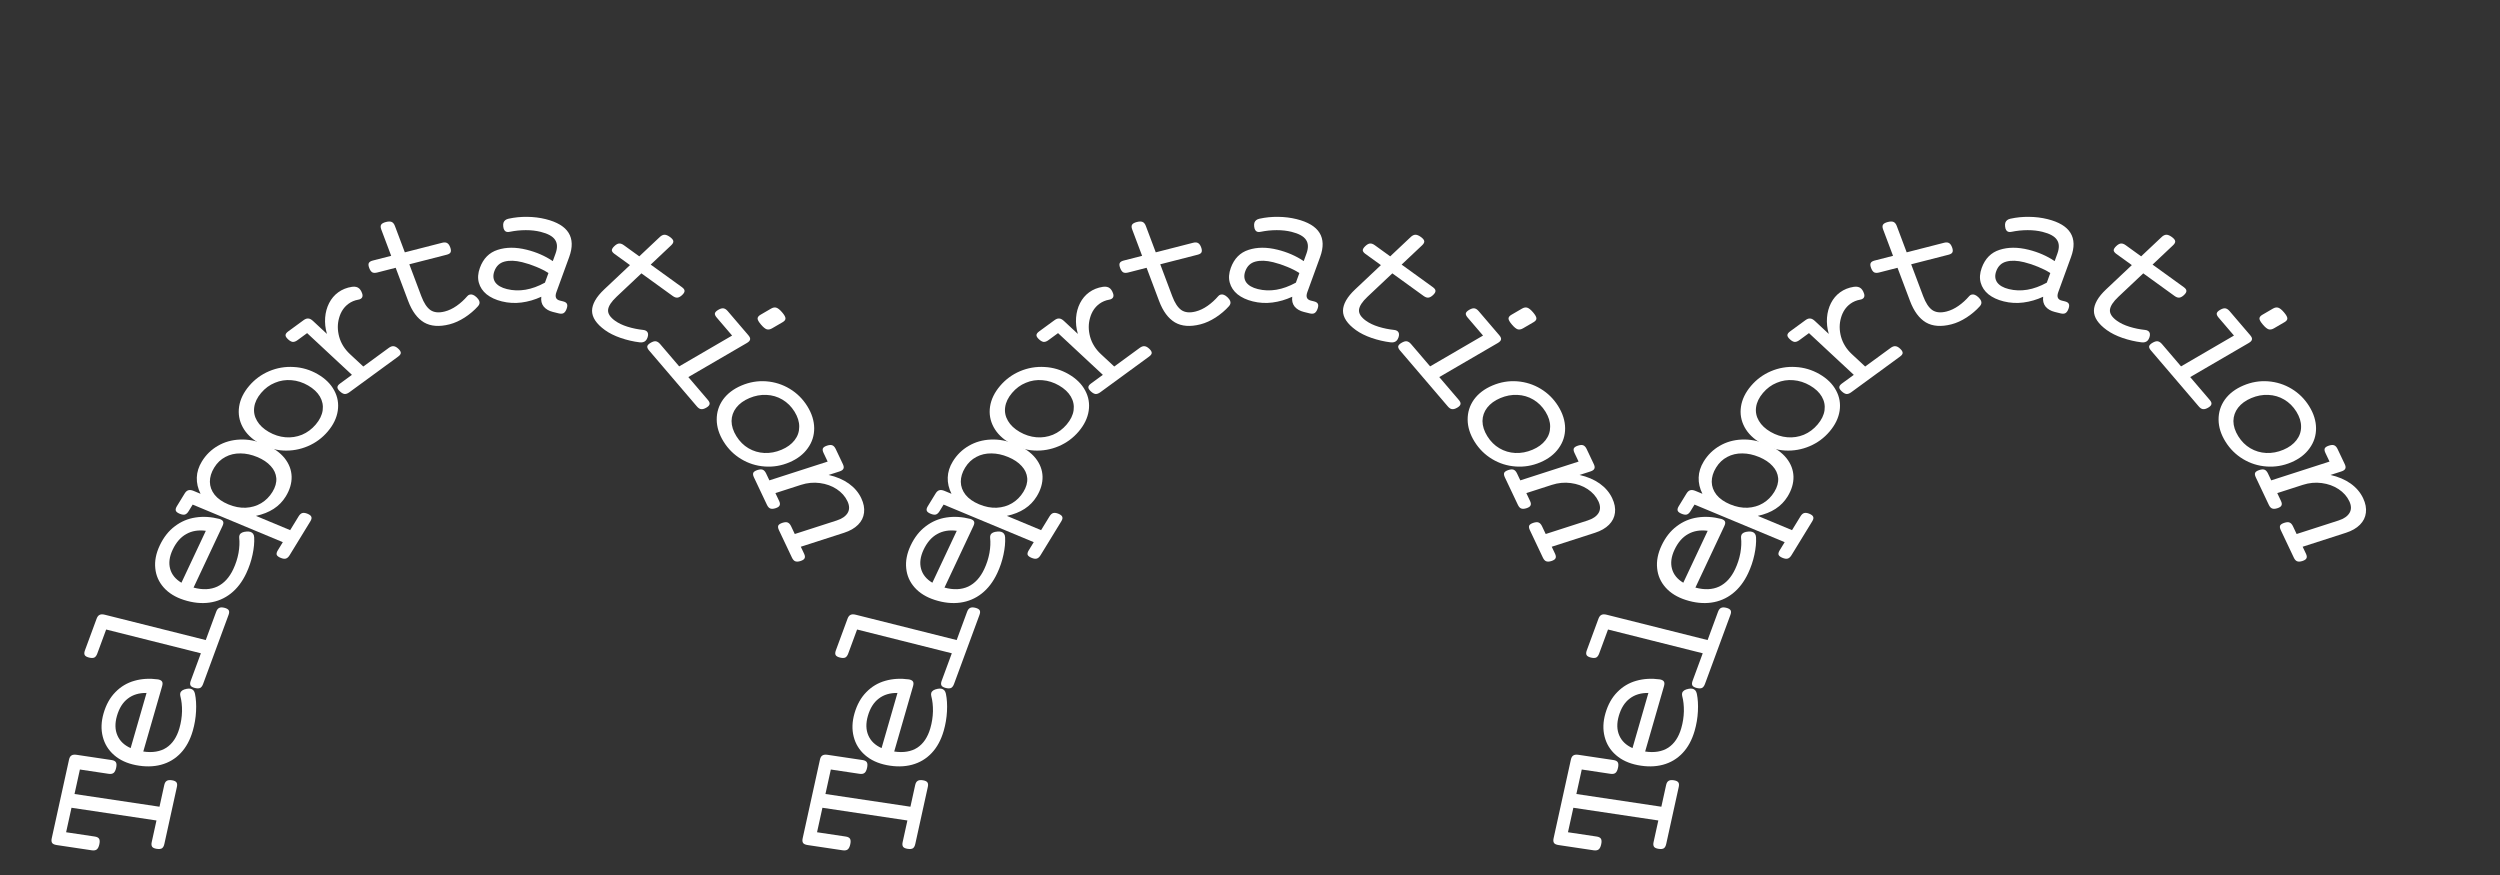 <svg width="1385" height="485" viewBox="0 0 1385 485" fill="none" xmlns="http://www.w3.org/2000/svg">
<rect x="0" y="0" width="1385" height="485" fill="#333333" stroke="none"/>
<path d="M35.816 505.994C36.251 502.868 37.319 500.219 39.02 498.048C40.687 495.874 42.883 494.29 45.611 493.295C48.337 492.301 51.41 491.965 54.828 492.289L79.896 494.663L80.483 490.438C80.646 489.27 81.037 488.471 81.656 488.043C82.246 487.577 83.179 487.404 84.457 487.525C85.734 487.646 86.613 487.99 87.094 488.558C87.545 489.088 87.69 489.937 87.527 491.105L85.206 507.8C85.043 508.968 84.667 509.785 84.078 510.251C83.459 510.68 82.51 510.834 81.233 510.713C79.955 510.592 79.091 510.266 78.64 509.736C78.159 509.169 78 508.301 78.162 507.133L78.821 502.392L54.531 500.092C51.458 499.801 48.925 500.274 46.934 501.513C44.943 502.751 43.756 504.744 43.374 507.493C42.968 510.413 43.434 513.224 44.773 515.926C46.116 518.594 48.167 520.824 50.926 522.617C53.686 524.41 56.895 525.479 60.555 525.826L75.368 527.229L76.027 522.488C76.189 521.32 76.58 520.522 77.2 520.093C77.789 519.627 78.723 519.454 80 519.575C81.278 519.696 82.157 520.041 82.638 520.608C83.089 521.138 83.233 521.987 83.071 523.155L80.749 539.85C80.587 541.018 80.211 541.836 79.621 542.302C79.002 542.73 78.054 542.884 76.776 542.763C75.499 542.642 74.634 542.317 74.183 541.787C73.702 541.219 73.543 540.351 73.706 539.183L74.293 534.958L40.525 531.76L39.794 537.016C39.631 538.184 39.255 539.001 38.666 539.467C38.047 539.896 37.098 540.05 35.821 539.929C34.543 539.808 33.679 539.482 33.228 538.952C32.747 538.384 32.588 537.517 32.75 536.349L34.032 527.125C34.195 525.957 34.586 525.159 35.205 524.73C35.795 524.264 36.728 524.091 38.006 524.212L44.221 524.801C41.014 522.2 38.689 519.3 37.245 516.101C35.805 512.867 35.329 509.498 35.816 505.994Z" fill="white"/>
<path d="M38.238 420.843C38.491 419.691 38.944 418.919 39.597 418.527C40.223 418.096 41.171 417.975 42.44 418.165L61.837 421.068C63.038 421.248 63.832 421.664 64.22 422.317C64.608 422.97 64.649 423.991 64.344 425.38C64.039 426.768 63.566 427.712 62.925 428.211C62.284 428.71 61.363 428.87 60.162 428.69L44.264 426.31L41.283 439.877L88.36 446.923L90.995 434.932C91.249 433.78 91.701 433.008 92.355 432.616C92.981 432.185 93.928 432.064 95.197 432.254C96.467 432.444 97.32 432.834 97.757 433.424C98.167 433.976 98.246 434.827 97.993 435.979L91.048 467.584C90.795 468.735 90.355 469.527 89.729 469.958C89.076 470.35 88.115 470.451 86.846 470.261C85.577 470.071 84.737 469.701 84.327 469.149C83.89 468.559 83.798 467.688 84.051 466.536L86.686 454.545L39.608 447.499L36.627 461.066L52.525 463.445C53.726 463.625 54.52 464.041 54.908 464.694C55.296 465.347 55.337 466.368 55.032 467.757C54.727 469.145 54.254 470.089 53.613 470.588C52.972 471.087 52.051 471.247 50.85 471.067L31.453 468.164C30.184 467.974 29.345 467.603 28.934 467.052C28.497 466.462 28.405 465.591 28.658 464.439L38.238 420.843Z" fill="white"/>
<path d="M57.382 395.177C58.775 390.344 60.965 386.426 63.953 383.421C66.916 380.376 70.432 378.285 74.499 377.147C78.533 376.002 82.886 375.747 87.557 376.383C88.714 376.61 89.459 377.02 89.791 377.614C90.133 378.174 90.141 379.021 89.814 380.154L79.381 416.345C84.519 417.108 88.788 416.396 92.186 414.212C95.561 411.987 97.963 408.392 99.395 403.426C100.279 400.36 100.762 397.251 100.843 394.098C100.891 390.938 100.578 388.095 99.904 385.568C99.761 384.941 99.757 384.395 99.891 383.928C100.228 382.762 101.403 381.989 103.418 381.61C104.22 381.45 104.909 381.427 105.488 381.541C106.849 381.808 107.693 382.749 108.019 384.362C108.607 387.189 108.804 390.432 108.612 394.091C108.421 397.751 107.815 401.347 106.797 404.879C105.346 409.912 103.12 414.017 100.118 417.195C97.117 420.373 93.492 422.531 89.244 423.669C84.997 424.807 80.32 424.875 75.216 423.873C70.349 422.917 66.337 421.055 63.179 418.287C60.022 415.519 57.941 412.135 56.936 408.135C55.898 404.128 56.046 399.809 57.382 395.177ZM64.784 396.63C63.602 400.729 63.694 404.339 65.06 407.459C66.401 410.54 68.841 412.867 72.378 414.442L81.183 383.899C77.068 383.831 73.624 384.862 70.852 386.994C68.055 389.086 66.032 392.298 64.784 396.63Z" fill="white"/>
<path d="M53.512 342.779C53.92 341.673 54.477 340.959 55.183 340.639C55.867 340.277 56.832 340.253 58.076 340.565L113.985 354.597L119.759 338.927C120.167 337.821 120.723 337.107 121.43 336.787C122.114 336.425 123.079 336.401 124.323 336.713C125.568 337.025 126.369 337.493 126.728 338.116C127.064 338.699 127.029 339.543 126.621 340.649L112.519 378.921C112.111 380.027 111.565 380.761 110.881 381.123C110.175 381.443 109.199 381.447 107.955 381.135C106.71 380.823 105.919 380.375 105.583 379.793C105.224 379.17 105.249 378.305 105.657 377.198L111.287 361.919L58.809 348.749L53.899 362.075C53.491 363.182 52.945 363.916 52.261 364.277C51.554 364.598 50.579 364.602 49.334 364.289C48.09 363.977 47.299 363.53 46.962 362.947C46.604 362.324 46.629 361.459 47.036 360.353L53.512 342.779Z" fill="white"/>
<path d="M88.473 302.24C90.612 297.689 93.409 294.124 96.863 291.547C100.298 288.927 104.139 287.304 108.386 286.677C112.6 286.04 116.995 286.31 121.572 287.487C122.695 287.846 123.377 288.335 123.618 288.954C123.874 289.542 123.751 290.369 123.25 291.436L107.227 325.524C112.252 326.88 116.634 326.694 120.372 324.965C124.092 323.195 127.052 319.972 129.25 315.295C130.607 312.407 131.57 309.429 132.138 306.361C132.673 303.282 132.798 300.47 132.513 297.923C132.467 297.294 132.547 296.76 132.754 296.321C133.27 295.222 134.566 294.608 136.641 294.478C137.467 294.417 138.161 294.477 138.723 294.657C140.044 295.08 140.744 296.098 140.821 297.712C140.973 300.541 140.671 303.731 139.915 307.28C139.158 310.83 137.998 314.268 136.434 317.595C134.206 322.335 131.345 326.077 127.851 328.822C124.356 331.567 120.396 333.243 115.969 333.848C111.543 334.453 106.852 333.962 101.897 332.376C97.174 330.863 93.445 328.568 90.712 325.49C87.979 322.412 86.418 318.861 86.029 314.837C85.608 310.802 86.422 306.603 88.473 302.24ZM95.657 304.54C93.843 308.401 93.378 311.935 94.264 315.144C95.132 318.311 97.214 320.873 100.512 322.832L114.034 294.065C109.925 293.508 106.32 294.105 103.217 295.856C100.095 297.565 97.575 300.46 95.657 304.54Z" fill="white"/>
<path d="M111.834 255.655C114.079 251.987 117.033 249.097 120.696 246.986C124.327 244.861 128.41 243.704 132.945 243.515C137.449 243.313 142.069 244.2 146.807 246.175C151.545 248.15 155.167 250.7 157.675 253.824C160.15 256.935 161.445 260.334 161.56 264.021C161.642 267.694 160.561 271.364 158.316 275.032C154.912 280.594 149.401 284.182 141.784 285.796L160.751 293.703L165.422 286.071C166.038 285.065 166.713 284.455 167.446 284.241C168.23 284.011 169.214 284.142 170.399 284.636C171.583 285.13 172.28 285.699 172.488 286.343C172.747 286.97 172.568 287.787 171.953 288.793L160.438 307.607C159.822 308.613 159.123 309.231 158.339 309.461C157.605 309.675 156.646 309.535 155.462 309.041C154.277 308.548 153.556 307.987 153.297 307.359C153.088 306.715 153.292 305.89 153.908 304.885L156.678 300.359L106.738 279.54L104.511 283.179C103.896 284.185 103.212 284.809 102.46 285.053C101.695 285.254 100.72 285.107 99.535 284.613C98.351 284.12 97.645 283.565 97.418 282.951C97.178 282.294 97.365 281.462 97.981 280.457L102.299 273.401C102.914 272.396 103.605 271.792 104.371 271.592C105.122 271.348 106.091 271.473 107.275 271.967L111.116 273.568C109.632 270.61 108.937 267.61 109.031 264.568C109.125 261.525 110.06 258.555 111.834 255.655ZM118.669 259.062C117.058 261.695 116.259 264.313 116.272 266.918C116.303 269.493 117.173 271.879 118.882 274.076C120.609 276.244 123.137 278.022 126.466 279.41C129.795 280.798 133.029 281.422 136.168 281.283C139.326 281.114 142.169 280.276 144.699 278.768C147.247 277.231 149.326 275.146 150.938 272.514C152.549 269.881 153.262 267.338 153.076 264.884C152.858 262.417 151.831 260.188 149.996 258.198C148.179 256.178 145.685 254.507 142.516 253.186C139.347 251.865 136.238 251.2 133.189 251.191C130.159 251.153 127.392 251.801 124.889 253.134C122.354 254.453 120.28 256.429 118.669 259.062Z" fill="white"/>
<path d="M137.989 213.834C141.061 210.209 144.761 207.479 149.09 205.643C153.419 203.808 157.946 203.032 162.67 203.316C167.387 203.556 171.833 204.881 176.008 207.291C180.183 209.701 183.232 212.702 185.154 216.293C187.068 219.841 187.722 223.608 187.118 227.593C186.514 231.579 184.676 235.384 181.604 239.009C178.532 242.634 174.832 245.364 170.503 247.2C166.174 249.035 161.652 249.833 156.935 249.593C152.21 249.309 147.761 247.962 143.585 245.552C139.41 243.142 136.365 240.163 134.451 236.615C132.53 233.024 131.871 229.235 132.475 225.25C133.079 221.264 134.917 217.459 137.989 213.834ZM144.658 217.683C142.483 220.25 141.211 222.885 140.844 225.588C140.468 228.248 140.989 230.775 142.405 233.168C143.791 235.544 145.956 237.582 148.899 239.281C151.843 240.98 154.92 241.968 158.13 242.245C161.309 242.504 164.364 242.041 167.292 240.854C170.213 239.625 172.761 237.726 174.936 235.16C177.111 232.593 178.386 229.98 178.761 227.32C179.129 224.617 178.62 222.077 177.234 219.701C175.818 217.308 173.638 215.261 170.694 213.562C167.75 211.863 164.689 210.884 161.509 210.625C158.299 210.348 155.234 210.824 152.313 212.054C149.384 213.24 146.833 215.117 144.658 217.683Z" fill="white"/>
<path d="M187.351 161.962C189.534 160.365 192.085 159.343 195.004 158.896C196.733 158.645 198.08 158.968 199.044 159.866C199.501 160.292 199.908 160.88 200.265 161.632C201.124 163.409 201.036 164.676 200 165.434C199.58 165.741 199.087 165.933 198.52 166.01C196.463 166.375 194.65 167.131 193.083 168.278C190.563 170.121 188.829 172.718 187.881 176.07C186.907 179.399 186.914 182.897 187.902 186.563C188.918 190.208 190.911 193.414 193.881 196.179L201.267 203.057L215.418 192.707C216.37 192.011 217.244 191.709 218.042 191.8C218.843 191.848 219.713 192.309 220.652 193.183C221.591 194.058 222.054 194.838 222.04 195.523C222.029 196.164 221.547 196.833 220.596 197.529L193.554 217.308C192.602 218.004 191.726 218.329 190.925 218.281C190.127 218.19 189.258 217.707 188.319 216.832C187.38 215.958 186.916 215.2 186.927 214.559C186.941 213.873 187.424 213.183 188.376 212.486L194.968 207.664L170.145 184.548L164.812 188.449C163.861 189.145 162.984 189.469 162.184 189.422C161.386 189.331 160.517 188.848 159.578 187.973C158.639 187.098 158.175 186.341 158.186 185.699C158.2 185.014 158.683 184.323 159.635 183.627L168.201 177.362C169.152 176.666 170.027 176.363 170.825 176.455C171.626 176.502 172.496 176.963 173.435 177.838L181.126 184.999C180.236 181.937 179.905 178.929 180.133 175.977C180.362 173.025 181.097 170.335 182.339 167.907C183.58 165.48 185.251 163.498 187.351 161.962Z" fill="white"/>
<path d="M213.811 122.989C215.188 122.636 216.254 122.63 217.009 122.97C217.763 123.311 218.354 124.049 218.781 125.186L224.274 139.794L244.988 134.489C246.13 134.196 247.034 134.249 247.7 134.648C248.387 135.006 248.956 135.786 249.408 136.987C249.859 138.188 249.931 139.113 249.622 139.761C249.335 140.369 248.62 140.819 247.478 141.111L226.765 146.417L233.43 164.141C234.822 167.842 236.496 170.385 238.454 171.77C240.445 173.146 243.086 173.413 246.379 172.569C248.63 171.993 250.834 170.948 252.99 169.435C255.147 167.921 257.11 166.137 258.879 164.083C259.227 163.638 259.687 163.342 260.258 163.196C261.4 162.903 262.655 163.4 264.023 164.687C264.778 165.419 265.271 166.094 265.503 166.71C265.893 167.749 265.656 168.735 264.792 169.668C262.769 171.93 260.341 173.994 257.506 175.859C254.659 177.691 251.841 178.965 249.052 179.679C243.341 181.142 238.621 180.785 234.892 178.608C231.185 176.39 228.257 172.424 226.109 166.711L219.205 148.353L208.975 150.973C207.832 151.266 206.918 151.233 206.23 150.875C205.565 150.476 205.006 149.676 204.554 148.475C204.103 147.274 204.02 146.37 204.308 145.762C204.616 145.114 205.342 144.643 206.484 144.351L216.715 141.73L211.221 127.122C210.794 125.986 210.774 125.101 211.163 124.468C211.551 123.834 212.433 123.341 213.811 122.989Z" fill="white"/>
<path d="M302.279 121.392C308.607 122.962 312.855 125.508 315.023 129.031C317.19 132.553 317.294 137.003 315.336 142.38L308.25 161.835C307.312 164.41 307.954 165.973 310.176 166.524L311.943 166.962C313.088 167.246 313.801 167.707 314.082 168.346C314.409 168.96 314.353 169.87 313.914 171.075C313.475 172.281 312.908 173.082 312.213 173.478C311.563 173.85 310.666 173.894 309.522 173.61L306.29 172.809C304.102 172.266 302.407 171.277 301.205 169.841C300.048 168.382 299.608 166.567 299.884 164.397C296.27 166.059 292.615 167.124 288.92 167.593C285.26 168.071 281.628 167.863 278.026 166.97C274.626 166.126 271.815 164.825 269.593 163.065C267.417 161.282 265.98 159.131 265.282 156.613C264.584 154.094 264.775 151.352 265.855 148.387C267.731 143.238 271.015 139.913 275.709 138.413C280.415 136.879 285.781 136.86 291.807 138.355C297.159 139.683 301.973 141.783 306.249 144.656L307.762 140.501C308.913 137.34 308.83 134.797 307.513 132.871C306.241 130.921 303.569 129.441 299.495 128.43C296.971 127.804 294.22 127.495 291.245 127.503C288.269 127.511 285.332 127.813 282.436 128.409C281.757 128.56 281.182 128.577 280.71 128.46C279.6 128.185 278.959 127.173 278.788 125.425C278.702 124.551 278.755 123.853 278.945 123.332C279.36 122.191 280.303 121.466 281.774 121.156C285.124 120.423 288.551 120.083 292.056 120.135C295.606 120.163 299.014 120.582 302.279 121.392ZM289.347 145.26C285.475 144.3 282.175 144.192 279.445 144.936C276.76 145.655 274.907 147.417 273.887 150.219C273.02 152.598 273.185 154.665 274.382 156.418C275.624 158.148 277.776 159.392 280.84 160.152C287.538 161.814 294.56 160.624 301.904 156.583L303.845 151.255C301.817 149.97 299.556 148.823 297.06 147.813C294.577 146.771 292.006 145.92 289.347 145.26Z" fill="white"/>
<path d="M371.143 131.278C372.295 132.11 372.921 132.878 373.021 133.58C373.12 134.282 372.728 135.05 371.844 135.882L360.487 146.587L377.817 159.111C378.773 159.802 379.245 160.48 379.235 161.145C379.278 161.806 378.833 162.577 377.899 163.457C376.965 164.337 376.085 164.815 375.26 164.891C374.488 164.964 373.624 164.654 372.668 163.964L355.338 151.44L341.557 164.428C338.68 167.139 337.121 169.522 336.879 171.575C336.666 173.648 337.937 175.68 340.692 177.671C342.575 179.032 344.897 180.143 347.659 181.004C350.421 181.865 353.339 182.462 356.415 182.793C357.06 182.839 357.622 183.035 358.1 183.381C359.056 184.071 359.291 185.208 358.804 186.789C358.514 187.672 358.128 188.339 357.649 188.791C356.841 189.553 355.721 189.836 354.289 189.641C350.859 189.222 347.392 188.418 343.885 187.229C340.404 186.016 337.497 184.567 335.164 182.881C330.385 179.427 327.996 175.851 327.997 172.153C328.05 168.451 330.298 164.507 334.74 160.321L349.013 146.869L340.454 140.683C339.498 139.992 338.998 139.316 338.955 138.654C338.966 137.989 339.438 137.217 340.372 136.337C341.305 135.456 342.158 134.98 342.931 134.908C343.756 134.832 344.647 135.139 345.602 135.83L354.162 142.016L365.52 131.311C366.403 130.479 367.273 130.057 368.129 130.045C368.986 130.034 369.99 130.445 371.143 131.278Z" fill="white"/>
<path d="M414.64 185.786C415.406 186.682 415.707 187.454 415.543 188.103C415.432 188.76 414.822 189.411 413.713 190.057L381.341 208.902L392.192 221.597C392.958 222.493 393.259 223.266 393.095 223.914C392.983 224.571 392.373 225.223 391.264 225.868C390.155 226.514 389.192 226.779 388.374 226.662C387.609 226.555 386.843 226.053 386.077 225.157L359.577 194.152C358.811 193.256 358.483 192.479 358.595 191.822C358.759 191.173 359.395 190.526 360.505 189.881C361.614 189.235 362.551 188.966 363.316 189.073C364.133 189.19 364.925 189.696 365.691 190.592L376.271 202.97L405.585 185.905L397.033 175.899C396.267 175.003 395.94 174.226 396.051 173.569C396.215 172.921 396.852 172.274 397.961 171.628C399.07 170.982 400.007 170.713 400.772 170.821C401.59 170.937 402.382 171.443 403.148 172.34L414.64 185.786ZM433.296 173.03C434.535 174.48 435.156 175.599 435.157 176.388C435.188 177.16 434.664 177.86 433.585 178.488L427.74 181.89C426.661 182.519 425.671 182.7 424.771 182.434C423.901 182.151 422.846 181.285 421.606 179.835C420.367 178.385 419.732 177.274 419.701 176.502C419.7 175.713 420.239 175.005 421.318 174.377L427.162 170.974C428.242 170.346 429.216 170.173 430.087 170.456C430.987 170.722 432.057 171.579 433.296 173.03Z" fill="white"/>
<path d="M447.251 225.04C449.758 229.076 451.029 233.133 451.062 237.212C451.095 241.29 449.906 244.993 447.495 248.32C445.135 251.662 441.735 254.273 437.295 256.152C432.855 258.031 428.286 258.792 423.588 258.437C418.94 258.097 414.619 256.726 410.625 254.323C406.631 251.921 403.381 248.701 400.873 244.665C398.366 240.629 397.095 236.572 397.062 232.493C397.029 228.415 398.193 224.704 400.553 221.361C402.964 218.035 406.389 215.432 410.829 213.553C415.269 211.674 419.813 210.905 424.461 211.244C429.159 211.6 433.505 212.979 437.499 215.382C441.493 217.784 444.743 221.004 447.251 225.04ZM440.16 228.04C438.385 225.183 436.133 222.954 433.405 221.356C430.728 219.773 427.793 218.912 424.601 218.775C421.442 218.624 418.297 219.21 415.167 220.535C412.037 221.86 409.608 223.631 407.881 225.851C406.185 228.056 405.319 230.525 405.282 233.257C405.294 236.004 406.189 238.807 407.964 241.665C409.739 244.522 411.966 246.743 414.644 248.325C417.371 249.924 420.315 250.799 423.475 250.95C426.666 251.088 429.827 250.495 432.957 249.17C436.087 247.845 438.5 246.08 440.196 243.875C441.923 241.655 442.78 239.172 442.767 236.424C442.804 233.693 441.935 230.898 440.16 228.04Z" fill="white"/>
<path d="M477.139 275.996C478.49 278.848 479.002 281.537 478.676 284.063C478.383 286.579 477.283 288.795 475.374 290.711C473.466 292.627 470.878 294.112 467.61 295.166L443.646 302.894L445.471 306.75C445.976 307.816 446.068 308.653 445.748 309.262C445.475 309.892 444.728 310.404 443.507 310.798C442.286 311.192 441.3 311.239 440.549 310.939C439.846 310.66 439.242 309.987 438.738 308.921L431.524 293.687C431.02 292.621 430.904 291.773 431.176 291.144C431.497 290.534 432.267 290.033 433.489 289.639C434.71 289.245 435.672 289.188 436.375 289.467C437.126 289.767 437.754 290.45 438.258 291.515L440.306 295.841L463.528 288.352C466.466 287.405 468.489 286.012 469.596 284.173C470.704 282.334 470.665 280.161 469.477 277.654C468.216 274.989 466.227 272.758 463.511 270.96C460.811 269.193 457.714 268.078 454.222 267.614C450.731 267.15 447.235 267.483 443.736 268.611L429.576 273.178L431.624 277.504C432.129 278.569 432.221 279.407 431.9 280.016C431.628 280.646 430.881 281.158 429.66 281.552C428.438 281.945 427.452 281.992 426.701 281.693C425.999 281.413 425.395 280.741 424.89 279.675L417.677 264.441C417.172 263.375 417.056 262.527 417.329 261.897C417.649 261.288 418.42 260.787 419.641 260.393C420.863 259.999 421.825 259.941 422.528 260.221C423.278 260.521 423.906 261.203 424.411 262.269L426.236 266.125L458.519 255.714L456.248 250.918C455.743 249.852 455.627 249.004 455.9 248.374C456.22 247.765 456.991 247.264 458.212 246.87C459.434 246.476 460.396 246.419 461.099 246.698C461.849 246.998 462.477 247.68 462.982 248.746L466.967 257.163C467.471 258.229 467.563 259.066 467.243 259.675C466.971 260.305 466.224 260.817 465.002 261.211L459.061 263.127C463.407 264.11 467.125 265.693 470.213 267.877C473.317 270.092 475.625 272.798 477.139 275.996Z" fill="white"/>
<path d="M451.831 505.994C452.265 502.868 453.333 500.22 455.034 498.049C456.701 495.875 458.898 494.29 461.625 493.296C464.352 492.301 467.424 491.966 470.843 492.289L495.91 494.663L496.498 490.438C496.66 489.27 497.051 488.472 497.67 488.043C498.26 487.577 499.193 487.404 500.471 487.525C501.748 487.646 502.628 487.991 503.108 488.558C503.56 489.088 503.704 489.937 503.541 491.105L501.22 507.8C501.058 508.968 500.682 509.785 500.092 510.252C499.473 510.68 498.524 510.834 497.247 510.713C495.969 510.592 495.105 510.267 494.654 509.737C494.173 509.169 494.014 508.301 494.176 507.133L494.835 502.393L470.545 500.092C467.472 499.801 464.94 500.275 462.948 501.513C460.957 502.752 459.77 504.745 459.388 507.493C458.982 510.413 459.449 513.224 460.787 515.926C462.13 518.594 464.181 520.825 466.941 522.617C469.7 524.41 472.91 525.48 476.57 525.826L491.382 527.229L492.041 522.489C492.204 521.321 492.595 520.522 493.214 520.094C493.803 519.627 494.737 519.455 496.014 519.576C497.292 519.697 498.171 520.041 498.652 520.609C499.103 521.139 499.247 521.988 499.085 523.156L496.764 539.851C496.601 541.019 496.225 541.836 495.636 542.302C495.016 542.731 494.068 542.885 492.79 542.764C491.513 542.643 490.649 542.317 490.197 541.787C489.717 541.219 489.557 540.352 489.72 539.184L490.307 534.958L456.539 531.76L455.808 537.016C455.646 538.184 455.27 539.001 454.68 539.467C454.061 539.896 453.112 540.05 451.835 539.929C450.557 539.808 449.693 539.482 449.242 538.952C448.761 538.385 448.602 537.517 448.764 536.349L450.047 527.126C450.209 525.958 450.6 525.159 451.219 524.731C451.809 524.264 452.743 524.092 454.02 524.213L460.235 524.801C457.029 522.201 454.703 519.3 453.259 516.101C451.819 512.867 451.343 509.498 451.831 505.994Z" fill="white"/>
<path d="M454.252 420.843C454.505 419.691 454.958 418.919 455.611 418.527C456.238 418.096 457.185 417.975 458.454 418.165L477.851 421.068C479.052 421.248 479.846 421.664 480.234 422.317C480.622 422.97 480.663 423.991 480.358 425.38C480.053 426.768 479.58 427.712 478.939 428.211C478.298 428.71 477.377 428.87 476.177 428.69L460.278 426.31L457.297 439.877L504.375 446.923L507.01 434.932C507.263 433.78 507.716 433.008 508.369 432.616C508.995 432.185 509.943 432.064 511.212 432.254C512.481 432.444 513.334 432.834 513.771 433.424C514.181 433.976 514.26 434.827 514.007 435.979L507.062 467.584C506.809 468.735 506.37 469.527 505.743 469.958C505.09 470.35 504.129 470.451 502.86 470.261C501.591 470.071 500.751 469.701 500.341 469.149C499.904 468.559 499.812 467.688 500.065 466.536L502.7 454.545L455.622 447.499L452.641 461.066L468.54 463.445C469.74 463.625 470.534 464.041 470.922 464.694C471.31 465.347 471.352 466.368 471.046 467.757C470.741 469.145 470.268 470.089 469.627 470.588C468.986 471.087 468.065 471.247 466.865 471.067L447.468 468.164C446.199 467.974 445.359 467.603 444.949 467.052C444.512 466.462 444.419 465.591 444.673 464.439L454.252 420.843Z" fill="white"/>
<path d="M473.396 395.177C474.789 390.344 476.979 386.426 479.967 383.421C482.93 380.376 486.446 378.285 490.514 377.147C494.548 376.002 498.9 375.747 503.571 376.383C504.728 376.61 505.473 377.02 505.806 377.614C506.148 378.174 506.155 379.021 505.829 380.154L495.395 416.345C500.534 417.108 504.802 416.396 508.201 414.212C511.575 411.987 513.978 408.392 515.409 403.426C516.293 400.36 516.776 397.251 516.858 394.098C516.906 390.938 516.593 388.095 515.918 385.568C515.776 384.941 515.771 384.395 515.906 383.928C516.242 382.762 517.418 381.989 519.433 381.61C520.234 381.45 520.924 381.427 521.502 381.541C522.864 381.808 523.707 382.749 524.033 384.362C524.621 387.189 524.819 390.432 524.627 394.091C524.435 397.751 523.83 401.347 522.811 404.879C521.361 409.912 519.134 414.017 516.133 417.195C513.131 420.373 509.506 422.531 505.259 423.669C501.011 424.807 496.335 424.875 491.23 423.873C486.363 422.917 482.351 421.055 479.193 418.287C476.036 415.519 473.955 412.135 472.95 408.135C471.912 404.128 472.06 399.809 473.396 395.177ZM480.798 396.63C479.616 400.729 479.708 404.339 481.074 407.459C482.416 410.54 484.855 412.867 488.393 414.442L497.197 383.899C493.082 383.831 489.638 384.862 486.866 386.994C484.069 389.086 482.047 392.298 480.798 396.63Z" fill="white"/>
<path d="M469.526 342.779C469.934 341.673 470.491 340.959 471.197 340.639C471.881 340.277 472.846 340.253 474.091 340.565L529.999 354.597L535.773 338.927C536.181 337.821 536.738 337.107 537.444 336.787C538.128 336.425 539.093 336.401 540.337 336.713C541.582 337.025 542.384 337.493 542.742 338.116C543.079 338.699 543.043 339.543 542.636 340.649L528.533 378.921C528.126 380.027 527.58 380.761 526.895 381.123C526.189 381.443 525.214 381.447 523.969 381.135C522.724 380.823 521.934 380.375 521.597 379.793C521.239 379.17 521.263 378.305 521.671 377.198L527.301 361.919L474.824 348.749L469.913 362.075C469.505 363.182 468.959 363.916 468.275 364.277C467.569 364.598 466.593 364.602 465.349 364.289C464.104 363.977 463.313 363.53 462.977 362.947C462.618 362.324 462.643 361.459 463.051 360.353L469.526 342.779Z" fill="white"/>
<path d="M504.487 302.24C506.627 297.689 509.423 294.124 512.877 291.547C516.312 288.927 520.153 287.304 524.4 286.677C528.614 286.04 533.009 286.31 537.586 287.487C538.71 287.846 539.392 288.335 539.633 288.954C539.889 289.542 539.766 290.369 539.264 291.436L523.242 325.524C528.266 326.88 532.648 326.694 536.387 324.965C540.107 323.195 543.066 319.972 545.264 315.295C546.622 312.407 547.584 309.429 548.153 306.361C548.688 303.282 548.813 300.47 548.528 297.923C548.481 297.294 548.561 296.76 548.768 296.321C549.284 295.222 550.58 294.608 552.655 294.478C553.482 294.417 554.176 294.477 554.737 294.657C556.058 295.08 556.758 296.098 556.835 297.712C556.988 300.541 556.685 303.731 555.929 307.28C555.173 310.83 554.012 314.268 552.449 317.595C550.221 322.335 547.36 326.077 543.865 328.822C540.371 331.567 536.41 333.243 531.984 333.848C527.557 334.453 522.866 333.962 517.912 332.376C513.188 330.863 509.46 328.568 506.726 325.49C503.993 322.412 502.432 318.861 502.044 314.837C501.622 310.802 502.437 306.603 504.487 302.24ZM511.672 304.54C509.857 308.401 509.393 311.935 510.278 315.144C511.146 318.311 513.229 320.873 516.526 322.832L530.048 294.065C525.94 293.508 522.334 294.105 519.231 295.856C516.109 297.565 513.59 300.46 511.672 304.54Z" fill="white"/>
<path d="M527.848 255.655C530.093 251.987 533.047 249.097 536.71 246.986C540.341 244.861 544.424 243.704 548.96 243.515C553.463 243.313 558.083 244.2 562.821 246.175C567.559 248.15 571.182 250.7 573.689 253.824C576.165 256.935 577.46 260.334 577.574 264.021C577.657 267.694 576.575 271.364 574.33 275.032C570.926 280.594 565.416 284.182 557.798 285.796L576.766 293.703L581.437 286.071C582.052 285.065 582.727 284.455 583.46 284.241C584.244 284.011 585.228 284.142 586.413 284.636C587.597 285.13 588.294 285.699 588.502 286.343C588.761 286.97 588.583 287.787 587.967 288.793L576.452 307.607C575.837 308.613 575.137 309.231 574.353 309.461C573.62 309.675 572.661 309.535 571.476 309.041C570.292 308.548 569.57 307.987 569.311 307.359C569.103 306.715 569.306 305.89 569.922 304.885L572.692 300.359L522.752 279.54L520.526 283.179C519.91 284.185 519.226 284.809 518.475 285.053C517.709 285.254 516.734 285.107 515.549 284.613C514.365 284.12 513.659 283.565 513.433 282.951C513.192 282.294 513.379 281.462 513.995 280.457L518.313 273.401C518.929 272.396 519.619 271.792 520.385 271.592C521.137 271.348 522.105 271.473 523.289 271.967L527.131 273.568C525.646 270.61 524.951 267.61 525.045 264.568C525.14 261.525 526.074 258.555 527.848 255.655ZM534.683 259.062C533.072 261.695 532.273 264.313 532.286 266.918C532.317 269.493 533.187 271.879 534.896 274.076C536.623 276.244 539.151 278.022 542.48 279.41C545.809 280.798 549.044 281.422 552.183 281.283C555.34 281.114 558.183 280.276 560.713 278.768C563.261 277.231 565.34 275.146 566.952 272.514C568.563 269.881 569.276 267.338 569.09 264.884C568.872 262.417 567.846 260.188 566.01 258.198C564.193 256.178 561.7 254.507 558.53 253.186C555.361 251.865 552.252 251.2 549.204 251.191C546.173 251.153 543.406 251.801 540.903 253.134C538.368 254.453 536.295 256.429 534.683 259.062Z" fill="white"/>
<path d="M554.005 213.834C557.077 210.209 560.778 207.479 565.106 205.643C569.435 203.808 573.962 203.032 578.686 203.316C583.403 203.556 587.849 204.881 592.024 207.291C596.2 209.701 599.248 212.702 601.17 216.293C603.084 219.841 603.739 223.608 603.135 227.593C602.53 231.579 600.692 235.384 597.621 239.009C594.549 242.634 590.848 245.364 586.519 247.2C582.191 249.035 577.668 249.833 572.951 249.593C568.227 249.309 563.777 247.962 559.601 245.552C555.426 243.142 552.382 240.163 550.468 236.615C548.546 233.024 547.887 229.235 548.491 225.25C549.095 221.264 550.933 217.459 554.005 213.834ZM560.674 217.683C558.499 220.25 557.228 222.885 556.86 225.588C556.485 228.248 557.005 230.775 558.421 233.168C559.807 235.544 561.972 237.582 564.916 239.281C567.859 240.98 570.936 241.968 574.146 242.245C577.326 242.504 580.38 242.041 583.308 240.854C586.229 239.625 588.777 237.726 590.952 235.16C593.127 232.593 594.402 229.98 594.777 227.32C595.145 224.617 594.636 222.077 593.25 219.701C591.834 217.308 589.654 215.261 586.71 213.562C583.767 211.863 580.705 210.884 577.525 210.625C574.315 210.348 571.25 210.824 568.329 212.054C565.401 213.24 562.849 215.117 560.674 217.683Z" fill="white"/>
<path d="M603.365 161.962C605.548 160.365 608.1 159.343 611.018 158.896C612.747 158.645 614.094 158.968 615.058 159.866C615.515 160.292 615.922 160.88 616.28 161.632C617.138 163.409 617.05 164.676 616.014 165.434C615.594 165.741 615.101 165.933 614.534 166.01C612.477 166.375 610.665 167.131 609.097 168.278C606.578 170.121 604.844 172.718 603.895 176.07C602.921 179.399 602.929 182.897 603.917 186.563C604.933 190.208 606.926 193.414 609.895 196.179L617.281 203.057L631.432 192.707C632.384 192.011 633.259 191.709 634.057 191.8C634.857 191.848 635.727 192.309 636.666 193.183C637.605 194.058 638.068 194.838 638.054 195.523C638.043 196.164 637.562 196.833 636.61 197.529L609.568 217.308C608.616 218.004 607.74 218.329 606.939 218.281C606.141 218.19 605.273 217.707 604.334 216.832C603.394 215.958 602.931 215.2 602.942 214.559C602.956 213.873 603.438 213.183 604.39 212.486L610.983 207.664L586.159 184.548L580.827 188.449C579.875 189.145 578.999 189.469 578.198 189.422C577.4 189.331 576.531 188.848 575.592 187.973C574.653 187.098 574.189 186.341 574.2 185.699C574.214 185.014 574.697 184.323 575.649 183.627L584.215 177.362C585.167 176.666 586.042 176.363 586.84 176.455C587.64 176.502 588.51 176.963 589.449 177.838L597.14 184.999C596.25 181.937 595.919 178.929 596.148 175.977C596.376 173.025 597.111 170.335 598.353 167.907C599.595 165.48 601.265 163.498 603.365 161.962Z" fill="white"/>
<path d="M629.825 122.989C631.203 122.636 632.269 122.63 633.023 122.971C633.777 123.311 634.368 124.05 634.795 125.186L640.289 139.794L661.002 134.489C662.144 134.196 663.048 134.25 663.714 134.648C664.401 135.006 664.97 135.786 665.422 136.987C665.874 138.188 665.945 139.113 665.637 139.761C665.349 140.369 664.635 140.819 663.492 141.111L642.779 146.417L649.444 164.142C650.836 167.842 652.511 170.385 654.468 171.77C656.459 173.147 659.101 173.413 662.393 172.57C664.644 171.993 666.848 170.948 669.005 169.435C671.161 167.922 673.124 166.138 674.893 164.083C675.241 163.638 675.701 163.342 676.272 163.196C677.415 162.903 678.67 163.4 680.038 164.687C680.792 165.419 681.285 166.094 681.517 166.711C681.908 167.749 681.671 168.735 680.806 169.669C678.783 171.931 676.355 173.994 673.52 175.859C670.673 177.692 667.855 178.965 665.067 179.679C659.355 181.142 654.635 180.785 650.906 178.608C647.199 176.39 644.271 172.424 642.123 166.711L635.219 148.353L624.989 150.973C623.847 151.266 622.932 151.233 622.245 150.876C621.579 150.477 621.02 149.677 620.569 148.475C620.117 147.274 620.035 146.37 620.322 145.763C620.631 145.114 621.356 144.644 622.498 144.351L632.729 141.731L627.236 127.122C626.808 125.986 626.789 125.101 627.177 124.468C627.565 123.835 628.448 123.342 629.825 122.989Z" fill="white"/>
<path d="M718.293 121.392C724.622 122.962 728.87 125.508 731.037 129.031C733.204 132.553 733.309 137.003 731.35 142.38L724.264 161.835C723.327 164.41 723.969 165.973 726.19 166.524L727.958 166.962C729.102 167.246 729.815 167.707 730.096 168.346C730.423 168.96 730.367 169.87 729.928 171.075C729.489 172.281 728.922 173.082 728.227 173.478C727.578 173.85 726.681 173.894 725.536 173.61L722.305 172.809C720.117 172.266 718.421 171.277 717.219 169.841C716.062 168.382 715.622 166.567 715.899 164.397C712.284 166.059 708.629 167.124 704.935 167.593C701.274 168.071 697.642 167.863 694.041 166.97C690.641 166.126 687.83 164.825 685.608 163.065C683.431 161.282 681.994 159.131 681.296 156.613C680.598 154.094 680.789 151.352 681.87 148.387C683.745 143.238 687.03 139.913 691.724 138.413C696.43 136.879 701.795 136.86 707.821 138.355C713.173 139.683 717.987 141.783 722.263 144.656L723.776 140.501C724.927 137.34 724.844 134.797 723.527 132.871C722.255 130.921 719.583 129.441 715.51 128.43C712.985 127.804 710.235 127.495 707.259 127.503C704.283 127.511 701.347 127.813 698.45 128.409C697.771 128.56 697.196 128.577 696.725 128.46C695.614 128.185 694.973 127.173 694.802 125.425C694.717 124.551 694.769 123.853 694.959 123.332C695.374 122.191 696.318 121.466 697.789 121.156C701.138 120.423 704.566 120.083 708.07 120.135C711.62 120.163 715.028 120.582 718.293 121.392ZM705.361 145.26C701.49 144.3 698.189 144.192 695.459 144.936C692.774 145.655 690.922 147.417 689.901 150.219C689.035 152.598 689.2 154.665 690.396 156.418C691.638 158.148 693.791 159.392 696.854 160.152C703.553 161.814 710.574 160.624 717.919 156.583L719.859 151.255C717.831 149.97 715.57 148.823 713.075 147.813C710.592 146.771 708.02 145.92 705.361 145.26Z" fill="white"/>
<path d="M787.157 131.278C788.31 132.111 788.936 132.878 789.035 133.58C789.134 134.283 788.742 135.05 787.859 135.883L776.501 146.587L793.831 159.111C794.787 159.802 795.26 160.48 795.249 161.145C795.292 161.806 794.847 162.577 793.913 163.457C792.979 164.337 792.1 164.816 791.274 164.891C790.502 164.964 789.638 164.655 788.682 163.964L771.352 151.44L757.572 164.428C754.694 167.14 753.135 169.522 752.894 171.575C752.68 173.648 753.951 175.681 756.706 177.671C758.589 179.033 760.912 180.144 763.673 181.005C766.435 181.866 769.353 182.462 772.429 182.793C773.075 182.84 773.637 183.036 774.115 183.381C775.07 184.072 775.305 185.208 774.819 186.79C774.528 187.672 774.143 188.34 773.663 188.792C772.855 189.553 771.735 189.836 770.303 189.641C766.874 189.222 763.406 188.418 759.9 187.229C756.419 186.017 753.512 184.567 751.178 182.881C746.4 179.427 744.01 175.852 744.011 172.153C744.064 168.452 746.312 164.508 750.755 160.321L765.027 146.869L756.468 140.683C755.512 139.992 755.013 139.316 754.97 138.655C754.98 137.99 755.452 137.217 756.386 136.337C757.32 135.457 758.173 134.98 758.945 134.908C759.77 134.832 760.661 135.14 761.617 135.83L770.176 142.016L781.534 131.312C782.417 130.479 783.287 130.057 784.144 130.046C785 130.034 786.005 130.445 787.157 131.278Z" fill="white"/>
<path d="M830.655 185.786C831.421 186.682 831.722 187.454 831.558 188.103C831.446 188.76 830.836 189.411 829.727 190.057L797.356 208.902L808.206 221.597C808.972 222.493 809.273 223.266 809.109 223.914C808.998 224.571 808.387 225.223 807.278 225.868C806.169 226.514 805.206 226.779 804.388 226.662C803.623 226.555 802.858 226.053 802.091 225.157L775.591 194.152C774.825 193.256 774.498 192.479 774.609 191.822C774.773 191.173 775.41 190.526 776.519 189.881C777.628 189.235 778.565 188.966 779.33 189.073C780.148 189.19 780.939 189.696 781.706 190.592L792.285 202.97L821.599 185.905L813.047 175.899C812.281 175.003 811.954 174.226 812.066 173.569C812.23 172.921 812.866 172.274 813.975 171.628C815.084 170.982 816.021 170.713 816.786 170.821C817.604 170.937 818.396 171.443 819.162 172.34L830.655 185.786ZM849.31 173.03C850.55 174.48 851.17 175.599 851.171 176.388C851.202 177.16 850.678 177.86 849.599 178.488L843.754 181.89C842.675 182.519 841.686 182.7 840.785 182.434C839.915 182.151 838.86 181.285 837.621 179.835C836.381 178.385 835.746 177.274 835.715 176.502C835.714 175.713 836.253 175.005 837.332 174.377L843.177 170.974C844.256 170.346 845.23 170.173 846.101 170.456C847.001 170.722 848.071 171.579 849.31 173.03Z" fill="white"/>
<path d="M863.265 225.04C865.773 229.076 867.043 233.133 867.076 237.212C867.109 241.29 865.92 244.993 863.51 248.32C861.149 251.662 857.749 254.273 853.309 256.152C848.87 258.031 844.301 258.792 839.602 258.437C834.954 258.097 830.633 256.726 826.639 254.323C822.646 251.921 819.395 248.701 816.888 244.665C814.38 240.629 813.11 236.572 813.077 232.493C813.044 228.415 814.207 224.704 816.568 221.361C818.978 218.035 822.404 215.432 826.843 213.553C831.283 211.674 835.827 210.905 840.475 211.244C845.174 211.6 849.52 212.979 853.513 215.382C857.507 217.784 860.758 221.004 863.265 225.04ZM856.174 228.04C854.399 225.183 852.147 222.954 849.419 221.356C846.742 219.773 843.807 218.912 840.616 218.775C837.456 218.624 834.311 219.21 831.181 220.535C828.051 221.86 825.622 223.631 823.895 225.851C822.2 228.056 821.333 230.525 821.296 233.257C821.309 236.004 822.203 238.807 823.978 241.665C825.754 244.522 827.98 246.743 830.658 248.325C833.386 249.924 836.329 250.799 839.489 250.95C842.681 251.088 845.841 250.495 848.972 249.17C852.102 247.845 854.515 246.08 856.21 243.875C857.937 241.655 858.794 239.172 858.781 236.424C858.819 233.693 857.95 230.898 856.174 228.04Z" fill="white"/>
<path d="M893.153 275.996C894.504 278.848 895.016 281.537 894.69 284.063C894.398 286.579 893.297 288.795 891.389 290.711C889.48 292.627 886.892 294.112 883.624 295.166L859.66 302.894L861.486 306.75C861.99 307.816 862.082 308.653 861.762 309.262C861.489 309.892 860.743 310.404 859.521 310.798C858.3 311.192 857.314 311.239 856.563 310.939C855.86 310.66 855.256 309.987 854.752 308.921L847.539 293.687C847.034 292.621 846.918 291.773 847.191 291.144C847.511 290.534 848.282 290.033 849.503 289.639C850.724 289.245 851.686 289.188 852.389 289.467C853.14 289.767 853.768 290.45 854.272 291.515L856.321 295.841L879.542 288.352C882.48 287.405 884.503 286.012 885.611 284.173C886.719 282.334 886.679 280.161 885.492 277.654C884.23 274.989 882.241 272.758 879.526 270.96C876.825 269.193 873.729 268.078 870.237 267.614C866.745 267.15 863.25 267.483 859.751 268.611L845.59 273.178L847.638 277.504C848.143 278.569 848.235 279.407 847.915 280.016C847.642 280.646 846.895 281.158 845.674 281.552C844.453 281.945 843.467 281.992 842.716 281.693C842.013 281.413 841.409 280.741 840.904 279.675L833.691 264.441C833.187 263.375 833.071 262.527 833.343 261.897C833.664 261.288 834.434 260.787 835.656 260.393C836.877 259.999 837.839 259.941 838.542 260.221C839.293 260.521 839.92 261.203 840.425 262.269L842.251 266.125L874.533 255.714L872.262 250.918C871.758 249.852 871.642 249.004 871.914 248.374C872.234 247.765 873.005 247.264 874.227 246.87C875.448 246.476 876.41 246.419 877.113 246.698C877.864 246.998 878.491 247.68 878.996 248.746L882.981 257.163C883.486 258.229 883.578 259.066 883.257 259.675C882.985 260.305 882.238 260.817 881.017 261.211L875.075 263.127C879.422 264.11 883.139 265.693 886.228 267.877C889.331 270.092 891.64 272.798 893.153 275.996Z" fill="white"/>
<path d="M867.845 505.994C868.279 502.868 869.347 500.22 871.049 498.049C872.715 495.875 874.912 494.29 877.639 493.296C880.366 492.301 883.439 491.965 886.857 492.289L911.924 494.663L912.512 490.438C912.674 489.27 913.065 488.472 913.685 488.043C914.274 487.577 915.208 487.404 916.485 487.525C917.763 487.646 918.642 487.99 919.123 488.558C919.574 489.088 919.718 489.937 919.556 491.105L917.234 507.8C917.072 508.968 916.696 509.785 916.106 510.251C915.487 510.68 914.539 510.834 913.261 510.713C911.984 510.592 911.119 510.266 910.668 509.736C910.187 509.169 910.028 508.301 910.191 507.133L910.85 502.392L886.559 500.092C883.486 499.801 880.954 500.275 878.963 501.513C876.971 502.751 875.785 504.745 875.403 507.493C874.997 510.413 875.463 513.224 876.801 515.926C878.144 518.594 880.196 520.824 882.955 522.617C885.714 524.41 888.924 525.48 892.584 525.826L907.396 527.229L908.055 522.488C908.218 521.32 908.609 520.522 909.228 520.094C909.818 519.627 910.751 519.455 912.029 519.576C913.306 519.697 914.185 520.041 914.666 520.609C915.117 521.139 915.262 521.988 915.099 523.156L912.778 539.851C912.615 541.019 912.239 541.836 911.65 542.302C911.031 542.731 910.082 542.884 908.805 542.763C907.527 542.642 906.663 542.317 906.212 541.787C905.731 541.219 905.572 540.352 905.734 539.184L906.322 534.958L872.553 531.76L871.822 537.016C871.66 538.184 871.284 539.001 870.694 539.467C870.075 539.896 869.127 540.05 867.849 539.929C866.572 539.808 865.707 539.482 865.256 538.952C864.775 538.385 864.616 537.517 864.779 536.349L866.061 527.125C866.223 525.957 866.614 525.159 867.234 524.731C867.823 524.264 868.757 524.092 870.034 524.213L876.249 524.801C873.043 522.201 870.717 519.3 869.273 516.101C867.834 512.867 867.358 509.498 867.845 505.994Z" fill="white"/>
<path d="M870.267 420.842C870.52 419.691 870.973 418.919 871.626 418.527C872.252 418.095 873.199 417.975 874.469 418.165L893.866 421.068C895.066 421.248 895.86 421.664 896.248 422.317C896.636 422.97 896.678 423.99 896.372 425.379C896.067 426.768 895.594 427.712 894.953 428.211C894.312 428.71 893.391 428.869 892.191 428.69L876.292 426.31L873.311 439.877L920.389 446.923L923.024 434.931C923.277 433.78 923.73 433.008 924.383 432.616C925.009 432.184 925.957 432.064 927.226 432.254C928.495 432.444 929.348 432.834 929.785 433.424C930.196 433.975 930.274 434.827 930.021 435.979L923.076 467.583C922.823 468.735 922.384 469.527 921.758 469.958C921.105 470.35 920.144 470.451 918.874 470.261C917.605 470.071 916.766 469.7 916.355 469.149C915.918 468.559 915.826 467.688 916.079 466.536L918.714 454.545L871.637 447.499L868.655 461.065L884.554 463.445C885.754 463.625 886.549 464.041 886.937 464.694C887.324 465.347 887.366 466.367 887.061 467.756C886.756 469.145 886.282 470.089 885.641 470.588C885 471.087 884.08 471.246 882.879 471.067L863.482 468.164C862.213 467.974 861.373 467.603 860.963 467.052C860.526 466.461 860.434 465.59 860.687 464.439L870.267 420.842Z" fill="white"/>
<path d="M889.41 395.176C890.803 390.344 892.993 386.426 895.981 383.421C898.945 380.376 902.46 378.284 906.528 377.146C910.562 376.002 914.914 375.747 919.586 376.383C920.743 376.61 921.487 377.02 921.82 377.614C922.162 378.174 922.169 379.02 921.843 380.153L911.41 416.345C916.548 417.107 920.816 416.396 924.215 414.211C927.589 411.986 929.992 408.391 931.424 403.426C932.307 400.36 932.79 397.25 932.872 394.097C932.92 390.938 932.607 388.094 931.933 385.568C931.79 384.941 931.786 384.394 931.92 383.928C932.256 382.761 933.432 381.989 935.447 381.61C936.248 381.45 936.938 381.427 937.517 381.541C938.878 381.808 939.722 382.748 940.048 384.362C940.635 387.188 940.833 390.432 940.641 394.091C940.449 397.751 939.844 401.347 938.826 404.879C937.375 409.911 935.149 414.017 932.147 417.195C929.145 420.373 925.52 422.531 921.273 423.669C917.025 424.807 912.349 424.875 907.244 423.872C902.377 422.917 898.365 421.055 895.208 418.287C892.05 415.519 889.969 412.135 888.965 408.135C887.926 404.128 888.075 399.809 889.41 395.176ZM896.812 396.63C895.631 400.729 895.723 404.339 897.089 407.459C898.43 410.539 900.87 412.867 904.407 414.442L913.212 383.899C909.096 383.83 905.652 384.862 902.88 386.994C900.084 389.085 898.061 392.298 896.812 396.63Z" fill="white"/>
<path d="M885.54 342.779C885.948 341.673 886.505 340.959 887.211 340.639C887.896 340.277 888.86 340.252 890.105 340.565L946.013 354.597L951.787 338.927C952.195 337.82 952.752 337.107 953.458 336.786C954.143 336.425 955.107 336.4 956.352 336.713C957.596 337.025 958.398 337.493 958.756 338.116C959.093 338.698 959.057 339.543 958.65 340.649L944.548 378.92C944.14 380.027 943.594 380.761 942.91 381.122C942.203 381.443 941.228 381.447 939.983 381.135C938.739 380.822 937.948 380.375 937.611 379.793C937.253 379.17 937.278 378.305 937.685 377.198L943.315 361.919L890.838 348.748L885.927 362.075C885.52 363.181 884.974 363.915 884.289 364.277C883.583 364.597 882.608 364.602 881.363 364.289C880.118 363.977 879.328 363.529 878.991 362.947C878.633 362.324 878.657 361.459 879.065 360.353L885.54 342.779Z" fill="white"/>
<path d="M920.502 302.24C922.641 297.689 925.437 294.124 928.891 291.547C932.327 288.927 936.168 287.304 940.414 286.677C944.628 286.04 949.023 286.31 953.601 287.487C954.724 287.846 955.406 288.335 955.647 288.954C955.903 289.542 955.78 290.369 955.278 291.436L939.256 325.524C944.281 326.88 948.662 326.694 952.401 324.965C956.121 323.195 959.08 319.972 961.279 315.295C962.636 312.407 963.599 309.429 964.167 306.361C964.702 303.282 964.827 300.47 964.542 297.923C964.495 297.294 964.576 296.76 964.782 296.321C965.298 295.222 966.594 294.608 968.669 294.478C969.496 294.417 970.19 294.477 970.751 294.657C972.073 295.08 972.772 296.098 972.85 297.712C973.002 300.541 972.7 303.731 971.943 307.28C971.187 310.83 970.027 314.268 968.463 317.595C966.235 322.335 963.374 326.077 959.879 328.822C956.385 331.567 952.424 333.243 947.998 333.848C943.571 334.453 938.881 333.962 933.926 332.376C929.202 330.863 925.474 328.568 922.741 325.49C920.007 322.412 918.446 318.861 918.058 314.837C917.636 310.802 918.451 306.603 920.502 302.24ZM927.686 304.54C925.871 308.401 925.407 311.935 926.293 315.144C927.16 318.311 929.243 320.873 932.541 322.832L946.062 294.065C941.954 293.508 938.348 294.105 935.245 295.856C932.124 297.565 929.604 300.46 927.686 304.54Z" fill="white"/>
<path d="M943.862 255.655C946.107 251.987 949.061 249.097 952.724 246.986C956.355 244.861 960.439 243.704 964.974 243.515C969.477 243.313 974.098 244.2 978.835 246.175C983.573 248.15 987.196 250.7 989.703 253.824C992.179 256.935 993.474 260.334 993.588 264.021C993.671 267.694 992.589 271.364 990.344 275.032C986.941 280.594 981.43 284.182 973.812 285.796L992.78 293.703L997.451 286.071C998.066 285.065 998.741 284.455 999.475 284.241C1000.26 284.011 1001.24 284.142 1002.43 284.636C1003.61 285.13 1004.31 285.699 1004.52 286.343C1004.78 286.97 1004.6 287.787 1003.98 288.793L992.467 307.607C991.851 308.613 991.151 309.231 990.368 309.461C989.634 309.675 988.675 309.535 987.49 309.041C986.306 308.548 985.584 307.987 985.326 307.359C985.117 306.715 985.32 305.89 985.936 304.885L988.706 300.359L938.767 279.54L936.54 283.179C935.924 284.185 935.241 284.809 934.489 285.053C933.723 285.254 932.748 285.107 931.564 284.613C930.379 284.12 929.674 283.565 929.447 282.951C929.206 282.294 929.394 281.462 930.009 280.457L934.327 273.401C934.943 272.396 935.633 271.792 936.399 271.592C937.151 271.348 938.119 271.473 939.303 271.967L943.145 273.568C941.661 270.61 940.965 267.61 941.06 264.568C941.154 261.525 942.088 258.555 943.862 255.655ZM950.698 259.062C949.086 261.695 948.287 264.313 948.3 266.918C948.331 269.493 949.201 271.879 950.91 274.076C952.637 276.244 955.165 278.022 958.494 279.41C961.824 280.798 965.058 281.422 968.197 281.283C971.354 281.114 974.198 280.276 976.727 278.768C979.275 277.231 981.355 275.146 982.966 272.514C984.577 269.881 985.29 267.338 985.104 264.884C984.887 262.417 983.86 260.188 982.024 258.198C980.207 256.178 977.714 254.507 974.545 253.186C971.375 251.865 968.266 251.2 965.218 251.191C962.188 251.153 959.421 251.801 956.917 253.134C954.382 254.453 952.309 256.429 950.698 259.062Z" fill="white"/>
<path d="M970.018 213.834C973.09 210.209 976.79 207.479 981.119 205.643C985.448 203.808 989.974 203.032 994.699 203.316C999.415 203.556 1003.86 204.881 1008.04 207.291C1012.21 209.701 1015.26 212.702 1017.18 216.293C1019.1 219.841 1019.75 223.608 1019.15 227.593C1018.54 231.579 1016.7 235.384 1013.63 239.009C1010.56 242.634 1006.86 245.364 1002.53 247.2C998.203 249.035 993.68 249.833 988.963 249.593C984.239 249.309 979.789 247.962 975.614 245.552C971.439 243.142 968.394 240.163 966.48 236.615C964.558 233.024 963.9 229.235 964.504 225.25C965.108 221.264 966.946 217.459 970.018 213.834ZM976.686 217.683C974.511 220.25 973.24 222.885 972.872 225.588C972.497 228.248 973.017 230.775 974.433 233.168C975.819 235.544 977.984 237.582 980.928 239.281C983.872 240.98 986.948 241.968 990.158 242.245C993.338 242.504 996.392 242.041 999.321 240.854C1002.24 239.625 1004.79 237.726 1006.96 235.16C1009.14 232.593 1010.41 229.98 1010.79 227.32C1011.16 224.617 1010.65 222.077 1009.26 219.701C1007.85 217.308 1005.67 215.261 1002.72 213.562C999.779 211.863 996.717 210.884 993.537 210.625C990.328 210.348 987.262 210.824 984.341 212.054C981.413 213.24 978.861 215.117 976.686 217.683Z" fill="white"/>
<path d="M1019.38 161.962C1021.56 160.365 1024.11 159.343 1027.03 158.896C1028.76 158.645 1030.11 158.968 1031.07 159.866C1031.53 160.292 1031.94 160.88 1032.29 161.632C1033.15 163.409 1033.06 164.676 1032.03 165.434C1031.61 165.741 1031.12 165.933 1030.55 166.01C1028.49 166.375 1026.68 167.131 1025.11 168.278C1022.59 170.121 1020.86 172.718 1019.91 176.07C1018.94 179.399 1018.94 182.897 1019.93 186.563C1020.95 190.208 1022.94 193.414 1025.91 196.179L1033.3 203.057L1047.45 192.707C1048.4 192.011 1049.27 191.709 1050.07 191.8C1050.87 191.848 1051.74 192.309 1052.68 193.183C1053.62 194.058 1054.08 194.838 1054.07 195.523C1054.06 196.164 1053.58 196.833 1052.62 197.529L1025.58 217.308C1024.63 218.004 1023.75 218.329 1022.95 218.281C1022.16 218.19 1021.29 217.707 1020.35 216.832C1019.41 215.958 1018.94 215.2 1018.96 214.559C1018.97 213.873 1019.45 213.183 1020.4 212.486L1027 207.664L1002.17 184.548L996.841 188.449C995.889 189.145 995.013 189.469 994.212 189.422C993.414 189.331 992.546 188.848 991.607 187.973C990.667 187.098 990.204 186.341 990.215 185.699C990.229 185.014 990.711 184.323 991.663 183.627L1000.23 177.362C1001.18 176.666 1002.06 176.363 1002.85 176.455C1003.65 176.502 1004.52 176.963 1005.46 177.838L1013.15 184.999C1012.26 181.937 1011.93 178.929 1012.16 175.977C1012.39 173.025 1013.13 170.335 1014.37 167.907C1015.61 165.48 1017.28 163.498 1019.38 161.962Z" fill="white"/>
<path d="M1045.84 122.989C1047.22 122.636 1048.28 122.63 1049.04 122.97C1049.79 123.311 1050.38 124.049 1050.81 125.186L1056.3 139.794L1077.02 134.489C1078.16 134.196 1079.06 134.249 1079.73 134.648C1080.42 135.006 1080.98 135.786 1081.44 136.987C1081.89 138.188 1081.96 139.113 1081.65 139.761C1081.36 140.369 1080.65 140.819 1079.51 141.111L1058.79 146.417L1065.46 164.141C1066.85 167.842 1068.52 170.385 1070.48 171.77C1072.47 173.146 1075.11 173.413 1078.41 172.569C1080.66 171.993 1082.86 170.948 1085.02 169.435C1087.18 167.921 1089.14 166.137 1090.91 164.083C1091.26 163.638 1091.72 163.342 1092.29 163.196C1093.43 162.903 1094.68 163.4 1096.05 164.687C1096.81 165.419 1097.3 166.094 1097.53 166.71C1097.92 167.749 1097.68 168.735 1096.82 169.668C1094.8 171.93 1092.37 173.994 1089.53 175.859C1086.69 177.691 1083.87 178.965 1081.08 179.679C1075.37 181.142 1070.65 180.785 1066.92 178.608C1063.21 176.39 1060.29 172.424 1058.14 166.711L1051.23 148.353L1041 150.973C1039.86 151.266 1038.95 151.233 1038.26 150.875C1037.59 150.476 1037.03 149.676 1036.58 148.475C1036.13 147.274 1036.05 146.37 1036.34 145.762C1036.64 145.114 1037.37 144.643 1038.51 144.351L1048.74 141.73L1043.25 127.122C1042.82 125.986 1042.8 125.101 1043.19 124.468C1043.58 123.834 1044.46 123.341 1045.84 122.989Z" fill="white"/>
<path d="M1134.31 121.392C1140.64 122.962 1144.88 125.508 1147.05 129.031C1149.22 132.553 1149.32 137.003 1147.36 142.38L1140.28 161.835C1139.34 164.41 1139.98 165.973 1142.2 166.524L1143.97 166.962C1145.12 167.246 1145.83 167.707 1146.11 168.346C1146.44 168.96 1146.38 169.87 1145.94 171.075C1145.5 172.281 1144.94 173.082 1144.24 173.478C1143.59 173.85 1142.7 173.894 1141.55 173.61L1138.32 172.809C1136.13 172.266 1134.44 171.277 1133.23 169.841C1132.08 168.382 1131.64 166.567 1131.91 164.397C1128.3 166.059 1124.64 167.124 1120.95 167.593C1117.29 168.071 1113.66 167.863 1110.05 166.97C1106.65 166.126 1103.84 164.825 1101.62 163.065C1099.45 161.282 1098.01 159.131 1097.31 156.613C1096.61 154.094 1096.8 151.352 1097.88 148.387C1099.76 143.238 1103.04 139.913 1107.74 138.413C1112.44 136.879 1117.81 136.86 1123.84 138.355C1129.19 139.683 1134 141.783 1138.28 144.656L1139.79 140.501C1140.94 137.34 1140.86 134.797 1139.54 132.871C1138.27 130.921 1135.6 129.441 1131.52 128.43C1129 127.804 1126.25 127.495 1123.27 127.503C1120.3 127.511 1117.36 127.813 1114.46 128.409C1113.79 128.56 1113.21 128.577 1112.74 128.46C1111.63 128.185 1110.99 127.173 1110.82 125.425C1110.73 124.551 1110.78 123.853 1110.97 123.332C1111.39 122.191 1112.33 121.466 1113.8 121.156C1117.15 120.423 1120.58 120.083 1124.08 120.135C1127.63 120.163 1131.04 120.582 1134.31 121.392ZM1121.38 145.26C1117.5 144.3 1114.2 144.192 1111.47 144.936C1108.79 145.655 1106.94 147.417 1105.92 150.219C1105.05 152.598 1105.21 154.665 1106.41 156.418C1107.65 158.148 1109.8 159.392 1112.87 160.152C1119.57 161.814 1126.59 160.624 1133.93 156.583L1135.87 151.255C1133.85 149.97 1131.58 148.823 1129.09 147.813C1126.61 146.771 1124.03 145.92 1121.38 145.26Z" fill="white"/>
<path d="M1203.17 131.278C1204.32 132.11 1204.95 132.878 1205.05 133.58C1205.15 134.282 1204.76 135.05 1203.87 135.882L1192.52 146.587L1209.85 159.111C1210.8 159.802 1211.27 160.48 1211.26 161.145C1211.31 161.806 1210.86 162.577 1209.93 163.457C1208.99 164.337 1208.11 164.815 1207.29 164.891C1206.52 164.964 1205.65 164.654 1204.7 163.964L1187.37 151.44L1173.59 164.428C1170.71 167.139 1169.15 169.522 1168.91 171.575C1168.69 173.648 1169.97 175.68 1172.72 177.671C1174.6 179.032 1176.93 180.143 1179.69 181.004C1182.45 181.865 1185.37 182.462 1188.44 182.793C1189.09 182.839 1189.65 183.035 1190.13 183.381C1191.08 184.071 1191.32 185.208 1190.83 186.789C1190.54 187.672 1190.16 188.339 1189.68 188.791C1188.87 189.553 1187.75 189.836 1186.32 189.641C1182.89 189.222 1179.42 188.418 1175.91 187.229C1172.43 186.016 1169.53 184.567 1167.19 182.881C1162.41 179.427 1160.02 175.851 1160.03 172.153C1160.08 168.451 1162.33 164.507 1166.77 160.321L1181.04 146.869L1172.48 140.683C1171.53 139.992 1171.03 139.316 1170.98 138.654C1170.99 137.989 1171.47 137.217 1172.4 136.337C1173.33 135.456 1174.19 134.98 1174.96 134.908C1175.78 134.832 1176.68 135.139 1177.63 135.83L1186.19 142.016L1197.55 131.311C1198.43 130.479 1199.3 130.057 1200.16 130.045C1201.01 130.034 1202.02 130.445 1203.17 131.278Z" fill="white"/>
<path d="M1246.67 185.786C1247.44 186.682 1247.74 187.454 1247.57 188.103C1247.46 188.76 1246.85 189.411 1245.74 190.057L1213.37 208.902L1224.22 221.597C1224.99 222.493 1225.29 223.266 1225.12 223.914C1225.01 224.571 1224.4 225.223 1223.29 225.868C1222.18 226.514 1221.22 226.779 1220.4 226.662C1219.64 226.555 1218.87 226.053 1218.11 225.157L1191.61 194.152C1190.84 193.256 1190.51 192.479 1190.62 191.822C1190.79 191.173 1191.42 190.526 1192.53 189.881C1193.64 189.235 1194.58 188.966 1195.34 189.073C1196.16 189.19 1196.95 189.696 1197.72 190.592L1208.3 202.97L1237.61 185.905L1229.06 175.899C1228.3 175.003 1227.97 174.226 1228.08 173.569C1228.24 172.921 1228.88 172.274 1229.99 171.628C1231.1 170.982 1232.04 170.713 1232.8 170.821C1233.62 170.937 1234.41 171.443 1235.18 172.34L1246.67 185.786ZM1265.32 173.03C1266.56 174.48 1267.18 175.599 1267.19 176.388C1267.22 177.16 1266.69 177.86 1265.61 178.488L1259.77 181.89C1258.69 182.519 1257.7 182.7 1256.8 182.434C1255.93 182.151 1254.87 181.285 1253.64 179.835C1252.4 178.385 1251.76 177.274 1251.73 176.502C1251.73 175.713 1252.27 175.005 1253.35 174.377L1259.19 170.974C1260.27 170.346 1261.24 170.173 1262.12 170.456C1263.02 170.722 1264.09 171.579 1265.32 173.03Z" fill="white"/>
<path d="M1279.28 225.04C1281.79 229.076 1283.06 233.133 1283.09 237.212C1283.12 241.29 1281.93 244.993 1279.52 248.32C1277.16 251.662 1273.76 254.273 1269.32 256.152C1264.88 258.031 1260.31 258.792 1255.62 258.437C1250.97 258.097 1246.65 256.726 1242.65 254.323C1238.66 251.921 1235.41 248.701 1232.9 244.665C1230.39 240.629 1229.12 236.572 1229.09 232.493C1229.06 228.415 1230.22 224.704 1232.58 221.361C1234.99 218.035 1238.42 215.432 1242.86 213.553C1247.3 211.674 1251.84 210.905 1256.49 211.244C1261.19 211.6 1265.53 212.979 1269.53 215.382C1273.52 217.784 1276.77 221.004 1279.28 225.04ZM1272.19 228.04C1270.41 225.183 1268.16 222.954 1265.43 221.356C1262.76 219.773 1259.82 218.912 1256.63 218.775C1253.47 218.624 1250.33 219.21 1247.2 220.535C1244.07 221.86 1241.64 223.631 1239.91 225.851C1238.21 228.056 1237.35 230.525 1237.31 233.257C1237.32 236.004 1238.22 238.807 1239.99 241.665C1241.77 244.522 1243.99 246.743 1246.67 248.325C1249.4 249.924 1252.34 250.799 1255.5 250.95C1258.69 251.088 1261.86 250.495 1264.99 249.17C1268.12 247.845 1270.53 246.08 1272.22 243.875C1273.95 241.655 1274.81 239.172 1274.8 236.424C1274.83 233.693 1273.96 230.898 1272.19 228.04Z" fill="white"/>
<path d="M1309.17 275.996C1310.52 278.848 1311.03 281.538 1310.7 284.064C1310.41 286.579 1309.31 288.795 1307.4 290.711C1305.49 292.627 1302.91 294.112 1299.64 295.166L1275.67 302.895L1277.5 306.75C1278 307.816 1278.1 308.653 1277.78 309.263C1277.5 309.892 1276.76 310.404 1275.54 310.798C1274.31 311.192 1273.33 311.239 1272.58 310.939C1271.87 310.66 1271.27 309.988 1270.77 308.922L1263.55 293.687C1263.05 292.622 1262.93 291.774 1263.2 291.144C1263.53 290.535 1264.3 290.033 1265.52 289.639C1266.74 289.245 1267.7 289.188 1268.4 289.467C1269.15 289.767 1269.78 290.45 1270.29 291.516L1272.33 295.842L1295.56 288.353C1298.49 287.405 1300.52 286.012 1301.62 284.173C1302.73 282.335 1302.69 280.161 1301.51 277.654C1300.24 274.989 1298.26 272.758 1295.54 270.96C1292.84 269.193 1289.74 268.078 1286.25 267.614C1282.76 267.151 1279.26 267.483 1275.76 268.611L1261.6 273.178L1263.65 277.504C1264.16 278.57 1264.25 279.407 1263.93 280.016C1263.66 280.646 1262.91 281.158 1261.69 281.552C1260.47 281.946 1259.48 281.993 1258.73 281.693C1258.03 281.414 1257.42 280.741 1256.92 279.675L1249.71 264.441C1249.2 263.375 1249.08 262.527 1249.36 261.897C1249.68 261.288 1250.45 260.787 1251.67 260.393C1252.89 259.999 1253.85 259.942 1254.56 260.221C1255.31 260.521 1255.93 261.204 1256.44 262.269L1258.26 266.125L1290.55 255.714L1288.28 250.918C1287.77 249.852 1287.66 249.004 1287.93 248.375C1288.25 247.765 1289.02 247.264 1290.24 246.87C1291.46 246.476 1292.42 246.419 1293.13 246.698C1293.88 246.998 1294.51 247.681 1295.01 248.747L1299 257.163C1299.5 258.229 1299.59 259.066 1299.27 259.675C1299 260.305 1298.25 260.817 1297.03 261.211L1291.09 263.127C1295.44 264.11 1299.15 265.694 1302.24 267.877C1305.35 270.092 1307.65 272.799 1309.17 275.996Z" fill="white"/>
</svg>
